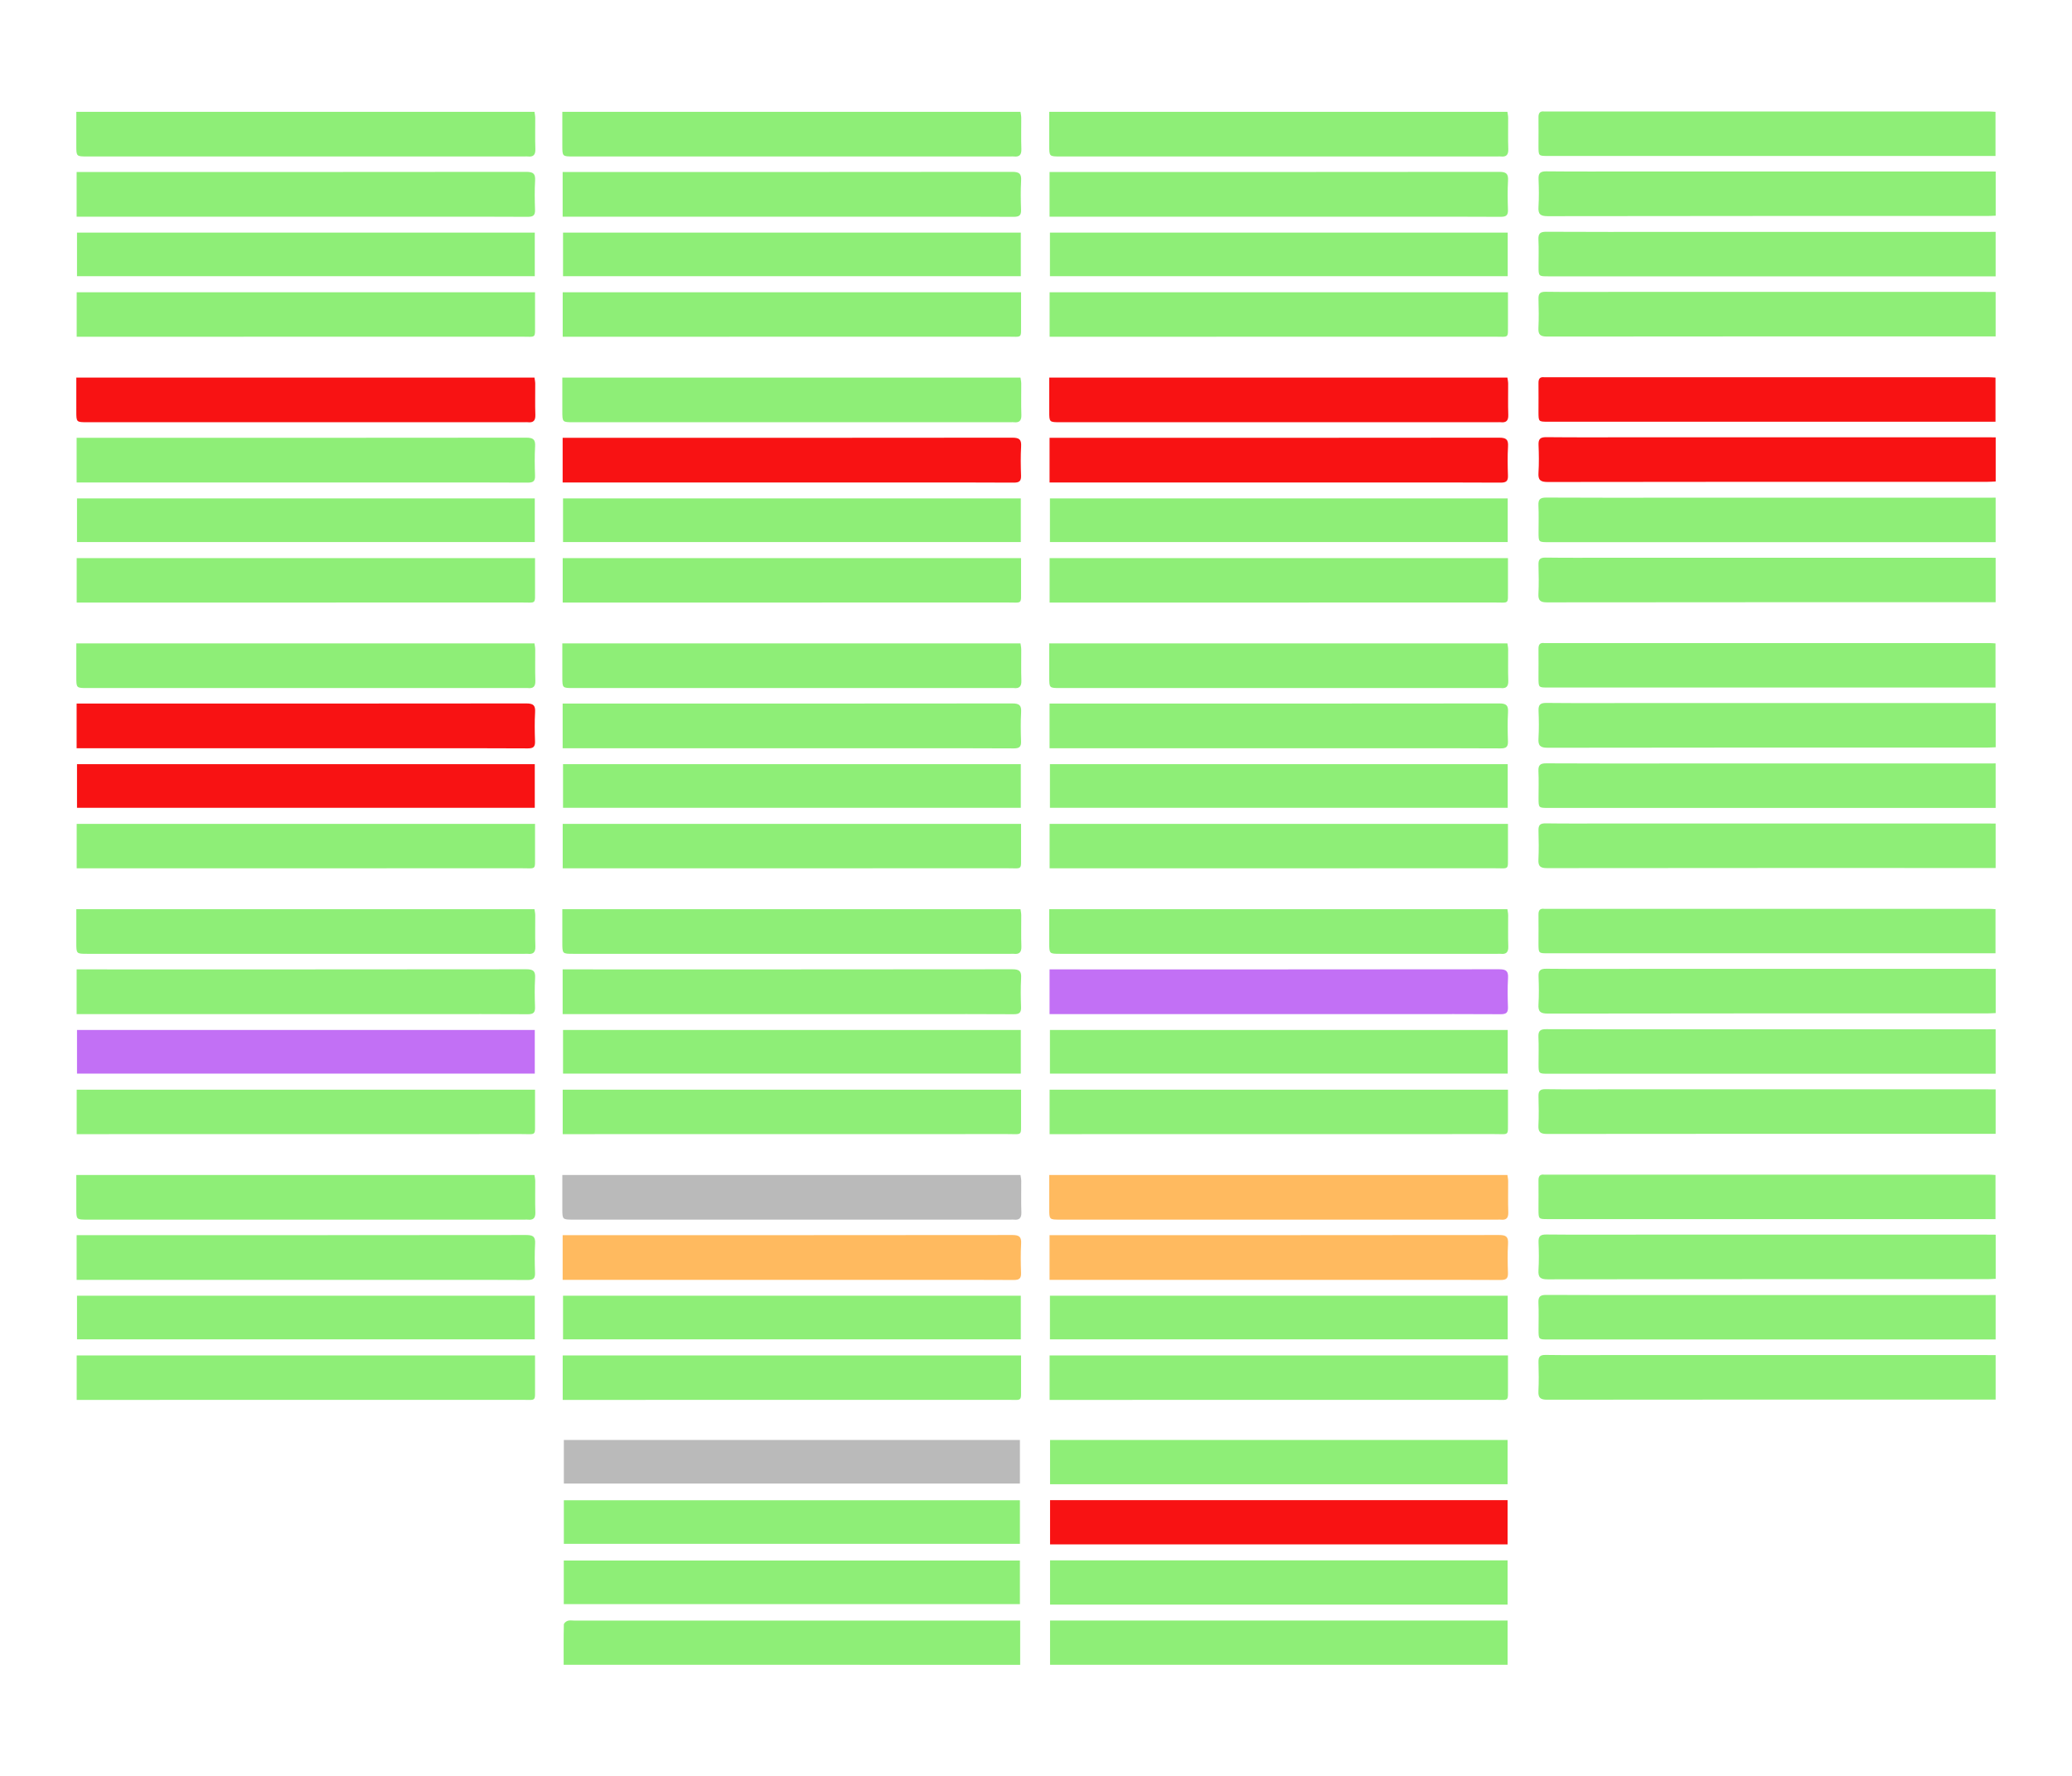 <?xml version="1.0" encoding="utf-8"?>
<!-- Generator: Adobe Illustrator 19.1.1, SVG Export Plug-In . SVG Version: 6.00 Build 0)  -->
<svg version="1.1" id="Layer_1" xmlns="http://www.w3.org/2000/svg" xmlns:xlink="http://www.w3.org/1999/xlink" x="0px" y="0px"
	 viewBox="0 0 3272 2805" style="enable-background:new 0 0 3272 2805;" xml:space="preserve">
<style type="text/css">
	.st0{fill:#8EEE77;}
	.st1{fill:#F81213;}
	.st2{fill:#C270F5;}
	.st3{fill:#BABABA;}
	.st4{fill:#FFBA5F;}
</style>
<g>
	<path class="st0" d="M1658.2,2534.1c0-23.3,0-46.1,0-69.9c240.7,0,481.1,0,722.5,0c0,22.8,0,45.9,0,69.9
		C2140.2,2534.1,1899.5,2534.1,1658.2,2534.1z"/>
	<path class="st0" d="M890.1,2629.1c0-21.7-0.2-42.7,0.3-63.6c0-2.1,3.6-5.1,6.2-5.9c3.1-1,6.8-0.3,10.3-0.3c229.5,0,459,0,688.5,0
		c4.9,0,9.8,0,15.6,0c0,23.9,0,46.6,0,69.9C1371,2629.1,1131.6,2629.1,890.1,2629.1z"/>
	<path class="st0" d="M1610.6,2369.3c0,23.1,0,45.5,0,68.8c-240,0-479.6,0-720.2,0c0-22.8,0-45.4,0-68.8
		C1130.7,2369.3,1370.3,2369.3,1610.6,2369.3z"/>
	<path class="st0" d="M1610.6,2533.3c-240.5,0-480,0-720.3,0c0-23,0-45.4,0-68.8c240,0,479.7,0,720.3,0
		C1610.6,2487.3,1610.6,2509.7,1610.6,2533.3z"/>
	<path class="st0" d="M120.5,176.6c241.9,0,482.1,0,723.5,0c0.4,3.1,1.2,6.3,1.2,9.5c0.1,16.5-0.4,33,0.2,49.4
		c0.3,9.2-3.3,12.6-12,11.6c-1.5-0.2-3.1,0-4.6,0c-230.3,0-460.6,0-690.9,0c-17.4,0-17.4,0-17.4-17.5
		C120.5,212.1,120.5,194.6,120.5,176.6z"/>
	<path class="st0" d="M121,342.2c0-23.9,0-46.6,0-70.6c4.9,0,9,0,13.1,0c232.3,0,464.6,0.1,696.9-0.2c11.1,0,14.7,2.9,14,14
		c-0.9,15.3-0.6,30.7-0.1,46c0.3,8.7-3,11-11.4,11c-49.1-0.3-98.1-0.2-147.2-0.2c-182.8,0-365.7,0-548.5,0
		C132.5,342.2,127.2,342.2,121,342.2z"/>
	<path class="st0" d="M844.5,367.3c0,23.1,0,45.5,0,68.9c-241,0-481.5,0-722.9,0c0-22.8,0-45.5,0-68.9
		C362.4,367.3,602.6,367.3,844.5,367.3z"/>
	<path class="st0" d="M121.1,461.6c241.2,0,481.4,0,723.8,0c0,16.2,0.1,32.1,0,48.1c-0.3,25.7,3.2,22-21.8,22
		c-228.5,0.1-456.9,0.1-685.4,0.1c-5.3,0-10.5,0-16.6,0C121.1,507.6,121.1,484.9,121.1,461.6z"/>
	<path class="st0" d="M3151.2,246.3c-5.3,0-9.8,0-14.3,0c-230.7,0-461.5,0-692.2,0c-15.1,0-15.1,0-15.2-15c0-15.3,0.2-30.7,0-46
		c-0.1-6.7,2.2-10.2,9.3-9.2c0.8,0.1,1.5,0,2.3,0c233.4,0,466.8,0,700.3,0c3,0,6,0.3,9.8,0.5
		C3151.2,199.4,3151.2,221.8,3151.2,246.3z"/>
	<path class="st0" d="M3151.5,270.9c0,23.8,0,46.3,0,69.7c-4.6,0.2-8.6,0.5-12.7,0.5c-231.5,0-463-0.1-694.5,0.3
		c-11.7,0-15.6-3-14.8-14.7c0.9-14.5,0.7-29.1,0.1-43.7c-0.4-9.4,2.6-12.5,12.3-12.4c47.5,0.5,95.1,0.2,142.6,0.2
		c184.4,0,368.7,0,553.1,0C3141.6,270.9,3145.8,270.9,3151.5,270.9z"/>
	<path class="st0" d="M3151.4,366.1c0,23.9,0,46.4,0,70.3c-5.1,0-9.6,0-14,0c-230.7,0-461.5,0-692.2,0c-15.6,0-15.6,0-15.6-15.7
		c0-14.2,0.5-28.4-0.2-42.5c-0.4-9.6,3-12.3,12.5-12.2c65.9,0.4,131.8,0.2,197.8,0.2c166,0,331.9,0,497.9,0
		C3141.7,366.1,3145.9,366.1,3151.4,366.1z"/>
	<path class="st0" d="M3151.4,461.1c0,23.8,0,46.3,0,70.2c-4.6,0-8.6,0-12.7,0c-231.9,0-463.8-0.1-695.6,0.2
		c-10.5,0-14.2-2.8-13.7-13.4c0.8-15.3,0.5-30.7,0.1-46c-0.2-8.3,2.3-11.4,11.1-11.3c33.7,0.5,67.5,0.2,101.2,0.2
		c197.8,0,395.5,0,593.3,0C3140,461.1,3145,461.1,3151.4,461.1z"/>
	<path class="st0" d="M888,176.6c241.9,0,482.1,0,723.5,0c0.4,3.1,1.2,6.3,1.2,9.5c0.1,16.5-0.4,33,0.2,49.4
		c0.3,9.2-3.3,12.6-12,11.6c-1.5-0.2-3.1,0-4.6,0c-230.3,0-460.6,0-690.9,0c-17.4,0-17.4,0-17.4-17.5C888,212.1,888,194.6,888,176.6
		z"/>
	<path class="st0" d="M888.5,342.2c0-23.9,0-46.6,0-70.6c4.9,0,9,0,13.1,0c232.3,0,464.6,0.1,696.9-0.2c11.1,0,14.7,2.9,14,14
		c-0.9,15.3-0.6,30.7-0.1,46c0.3,8.7-3,11-11.4,11c-49.1-0.3-98.1-0.2-147.2-0.2c-182.8,0-365.7,0-548.5,0
		C900,342.2,894.7,342.2,888.5,342.2z"/>
	<path class="st0" d="M1612,367.3c0,23.1,0,45.5,0,68.9c-241,0-481.5,0-722.9,0c0-22.8,0-45.5,0-68.9
		C1129.9,367.3,1370.1,367.3,1612,367.3z"/>
	<path class="st0" d="M888.6,461.6c241.2,0,481.4,0,723.8,0c0,16.2,0.1,32.1,0,48.1c-0.3,25.7,3.2,22-21.8,22
		c-228.5,0.1-456.9,0.1-685.4,0.1c-5.3,0-10.5,0-16.6,0C888.6,507.6,888.6,484.9,888.6,461.6z"/>
	<path class="st0" d="M1656.9,176.6c241.9,0,482.1,0,723.5,0c0.4,3.1,1.2,6.3,1.2,9.5c0.1,16.5-0.4,33,0.2,49.4
		c0.3,9.2-3.3,12.6-12,11.6c-1.5-0.2-3.1,0-4.6,0c-230.3,0-460.6,0-690.9,0c-17.4,0-17.4,0-17.4-17.5
		C1656.9,212.1,1656.9,194.6,1656.9,176.6z"/>
	<path class="st0" d="M1657.4,342.2c0-23.9,0-46.6,0-70.6c4.9,0,9,0,13.1,0c232.3,0,464.6,0.1,696.9-0.2c11.1,0,14.7,2.9,14,14
		c-0.9,15.3-0.6,30.7-0.1,46c0.3,8.7-3,11-11.4,11c-49.1-0.3-98.1-0.2-147.2-0.2c-182.8,0-365.7,0-548.5,0
		C1668.9,342.2,1663.6,342.2,1657.4,342.2z"/>
	<path class="st0" d="M2380.9,367.3c0,23.1,0,45.5,0,68.9c-241,0-481.5,0-722.9,0c0-22.8,0-45.5,0-68.9
		C1898.8,367.3,2139,367.3,2380.9,367.3z"/>
	<path class="st0" d="M1657.5,461.6c241.2,0,481.4,0,723.8,0c0,16.2,0.1,32.1,0,48.1c-0.3,25.7,3.2,22-21.8,22
		c-228.5,0.1-456.9,0.1-685.4,0.1c-5.3,0-10.5,0-16.6,0C1657.5,507.6,1657.5,484.9,1657.5,461.6z"/>
	<path class="st1" d="M120.5,596.3c241.9,0,482.1,0,723.5,0c0.4,3.1,1.2,6.3,1.2,9.5c0.1,16.5-0.4,33,0.2,49.4
		c0.3,9.2-3.3,12.6-12,11.6c-1.5-0.2-3.1,0-4.6,0c-230.3,0-460.6,0-690.9,0c-17.4,0-17.4,0-17.4-17.5
		C120.5,631.9,120.5,614.3,120.5,596.3z"/>
	<path class="st0" d="M121,762c0-23.9,0-46.6,0-70.6c4.9,0,9,0,13.1,0c232.3,0,464.6,0.1,696.9-0.2c11.1,0,14.7,2.9,14,14
		c-0.9,15.3-0.6,30.7-0.1,46c0.3,8.7-3,11-11.4,11c-49.1-0.3-98.1-0.2-147.2-0.2c-182.8,0-365.7,0-548.5,0
		C132.5,762,127.2,762,121,762z"/>
	<path class="st0" d="M844.5,787.1c0,23.1,0,45.5,0,68.9c-241,0-481.5,0-722.9,0c0-22.8,0-45.5,0-68.9
		C362.4,787.1,602.6,787.1,844.5,787.1z"/>
	<path class="st0" d="M121.1,881.4c241.2,0,481.4,0,723.8,0c0,16.2,0.1,32.1,0,48.1c-0.3,25.7,3.2,22-21.8,22
		c-228.5,0.1-456.9,0.1-685.4,0.1c-5.3,0-10.5,0-16.6,0C121.1,927.4,121.1,904.6,121.1,881.4z"/>
	<path class="st1" d="M3151.2,666c-5.3,0-9.8,0-14.3,0c-230.7,0-461.5,0-692.2,0c-15.1,0-15.1,0-15.2-15c0-15.3,0.2-30.7,0-46
		c-0.1-6.7,2.2-10.2,9.3-9.2c0.8,0.1,1.5,0,2.3,0c233.4,0,466.8,0,700.3,0c3,0,6,0.3,9.8,0.5C3151.2,619.1,3151.2,641.5,3151.2,666z
		"/>
	<path class="st1" d="M3151.5,690.7c0,23.8,0,46.3,0,69.7c-4.6,0.2-8.6,0.5-12.7,0.5c-231.5,0-463-0.1-694.5,0.3
		c-11.7,0-15.6-3-14.8-14.7c0.9-14.5,0.7-29.1,0.1-43.7c-0.4-9.4,2.6-12.5,12.3-12.4c47.5,0.5,95.1,0.2,142.6,0.2
		c184.4,0,368.7,0,553.1,0C3141.6,690.7,3145.8,690.7,3151.5,690.7z"/>
	<path class="st0" d="M3151.4,785.9c0,23.9,0,46.4,0,70.3c-5.1,0-9.6,0-14,0c-230.7,0-461.5,0-692.2,0c-15.6,0-15.6,0-15.6-15.7
		c0-14.2,0.5-28.4-0.2-42.5c-0.4-9.6,3-12.3,12.5-12.2c65.9,0.4,131.8,0.2,197.8,0.2c166,0,331.9,0,497.9,0
		C3141.7,785.9,3145.9,785.9,3151.4,785.9z"/>
	<path class="st0" d="M3151.4,880.9c0,23.8,0,46.3,0,70.2c-4.6,0-8.6,0-12.7,0c-231.9,0-463.8-0.1-695.6,0.2
		c-10.5,0-14.2-2.8-13.7-13.4c0.8-15.3,0.5-30.7,0.1-46c-0.2-8.3,2.3-11.4,11.1-11.3c33.7,0.5,67.5,0.2,101.2,0.2
		c197.8,0,395.5,0,593.3,0C3140,880.9,3145,880.9,3151.4,880.9z"/>
	<path class="st0" d="M888,596.3c241.9,0,482.1,0,723.5,0c0.4,3.1,1.2,6.3,1.2,9.5c0.1,16.5-0.4,33,0.2,49.4
		c0.3,9.2-3.3,12.6-12,11.6c-1.5-0.2-3.1,0-4.6,0c-230.3,0-460.6,0-690.9,0c-17.4,0-17.4,0-17.4-17.5C888,631.9,888,614.3,888,596.3
		z"/>
	<path class="st1" d="M888.5,762c0-23.9,0-46.6,0-70.6c4.9,0,9,0,13.1,0c232.3,0,464.6,0.1,696.9-0.2c11.1,0,14.7,2.9,14,14
		c-0.9,15.3-0.6,30.7-0.1,46c0.3,8.7-3,11-11.4,11c-49.1-0.3-98.1-0.2-147.2-0.2c-182.8,0-365.7,0-548.5,0
		C900,762,894.7,762,888.5,762z"/>
	<path class="st0" d="M1612,787.1c0,23.1,0,45.5,0,68.9c-241,0-481.5,0-722.9,0c0-22.8,0-45.5,0-68.9
		C1129.9,787.1,1370.1,787.1,1612,787.1z"/>
	<path class="st0" d="M888.6,881.4c241.2,0,481.4,0,723.8,0c0,16.2,0.1,32.1,0,48.1c-0.3,25.7,3.2,22-21.8,22
		c-228.5,0.1-456.9,0.1-685.4,0.1c-5.3,0-10.5,0-16.6,0C888.6,927.4,888.6,904.6,888.6,881.4z"/>
	<path class="st1" d="M1656.9,596.3c241.9,0,482.1,0,723.5,0c0.4,3.1,1.2,6.3,1.2,9.5c0.1,16.5-0.4,33,0.2,49.4
		c0.3,9.2-3.3,12.6-12,11.6c-1.5-0.2-3.1,0-4.6,0c-230.3,0-460.6,0-690.9,0c-17.4,0-17.4,0-17.4-17.5
		C1656.9,631.9,1656.9,614.3,1656.9,596.3z"/>
	<path class="st1" d="M1657.4,762c0-23.9,0-46.6,0-70.6c4.9,0,9,0,13.1,0c232.3,0,464.6,0.1,696.9-0.2c11.1,0,14.7,2.9,14,14
		c-0.9,15.3-0.6,30.7-0.1,46c0.3,8.7-3,11-11.4,11c-49.1-0.3-98.1-0.2-147.2-0.2c-182.8,0-365.7,0-548.5,0
		C1668.9,762,1663.6,762,1657.4,762z"/>
	<path class="st0" d="M2380.9,787.1c0,23.1,0,45.5,0,68.9c-241,0-481.5,0-722.9,0c0-22.8,0-45.5,0-68.9
		C1898.8,787.1,2139,787.1,2380.9,787.1z"/>
	<path class="st0" d="M1657.5,881.4c241.2,0,481.4,0,723.8,0c0,16.2,0.1,32.1,0,48.1c-0.3,25.7,3.2,22-21.8,22
		c-228.5,0.1-456.9,0.1-685.4,0.1c-5.3,0-10.5,0-16.6,0C1657.5,927.4,1657.5,904.6,1657.5,881.4z"/>
	<path class="st0" d="M120.5,1016.1c241.9,0,482.1,0,723.5,0c0.4,3.1,1.2,6.3,1.2,9.5c0.1,16.5-0.4,33,0.2,49.4
		c0.3,9.2-3.3,12.6-12,11.6c-1.5-0.2-3.1,0-4.6,0c-230.3,0-460.6,0-690.9,0c-17.4,0-17.4,0-17.4-17.5
		C120.5,1051.6,120.5,1034.1,120.5,1016.1z"/>
	<path class="st1" d="M121,1181.7c0-23.9,0-46.6,0-70.6c4.9,0,9,0,13.1,0c232.3,0,464.6,0.1,696.9-0.2c11.1,0,14.7,2.9,14,14
		c-0.9,15.3-0.6,30.7-0.1,46c0.3,8.7-3,11-11.4,11c-49.1-0.3-98.1-0.2-147.2-0.2c-182.8,0-365.7,0-548.5,0
		C132.5,1181.7,127.2,1181.7,121,1181.7z"/>
	<path class="st1" d="M844.5,1206.8c0,23.1,0,45.5,0,68.9c-241,0-481.5,0-722.9,0c0-22.8,0-45.5,0-68.9
		C362.4,1206.8,602.6,1206.8,844.5,1206.8z"/>
	<path class="st0" d="M121.1,1301.1c241.2,0,481.4,0,723.8,0c0,16.2,0.1,32.1,0,48.1c-0.3,25.7,3.2,22-21.8,22
		c-228.5,0.1-456.9,0.1-685.4,0.1c-5.3,0-10.5,0-16.6,0C121.1,1347.1,121.1,1324.4,121.1,1301.1z"/>
	<path class="st0" d="M3151.2,1085.8c-5.3,0-9.8,0-14.3,0c-230.7,0-461.5,0-692.2,0c-15.1,0-15.1,0-15.2-15c0-15.3,0.2-30.7,0-46
		c-0.1-6.7,2.2-10.2,9.3-9.2c0.8,0.1,1.5,0,2.3,0c233.4,0,466.8,0,700.3,0c3,0,6,0.3,9.8,0.5
		C3151.2,1038.9,3151.2,1061.3,3151.2,1085.8z"/>
	<path class="st0" d="M3151.5,1110.4c0,23.8,0,46.3,0,69.7c-4.6,0.2-8.6,0.5-12.7,0.5c-231.5,0-463-0.1-694.5,0.3
		c-11.7,0-15.6-3-14.8-14.7c0.9-14.5,0.7-29.1,0.1-43.7c-0.4-9.4,2.6-12.5,12.3-12.4c47.5,0.5,95.1,0.2,142.6,0.2
		c184.4,0,368.7,0,553.1,0C3141.6,1110.4,3145.8,1110.4,3151.5,1110.4z"/>
	<path class="st0" d="M3151.4,1205.6c0,23.9,0,46.4,0,70.3c-5.1,0-9.6,0-14,0c-230.7,0-461.5,0-692.2,0c-15.6,0-15.6,0-15.6-15.7
		c0-14.2,0.5-28.4-0.2-42.5c-0.4-9.6,3-12.3,12.5-12.2c65.9,0.4,131.8,0.2,197.8,0.2c166,0,331.9,0,497.9,0
		C3141.7,1205.6,3145.9,1205.6,3151.4,1205.6z"/>
	<path class="st0" d="M3151.4,1300.6c0,23.8,0,46.3,0,70.2c-4.6,0-8.6,0-12.7,0c-231.9,0-463.8-0.1-695.6,0.2
		c-10.5,0-14.2-2.8-13.7-13.4c0.8-15.3,0.5-30.7,0.1-46c-0.2-8.3,2.3-11.4,11.1-11.3c33.7,0.5,67.5,0.2,101.2,0.2
		c197.8,0,395.5,0,593.3,0C3140,1300.6,3145,1300.6,3151.4,1300.6z"/>
	<path class="st0" d="M888,1016.1c241.9,0,482.1,0,723.5,0c0.4,3.1,1.2,6.3,1.2,9.5c0.1,16.5-0.4,33,0.2,49.4
		c0.3,9.2-3.3,12.6-12,11.6c-1.5-0.2-3.1,0-4.6,0c-230.3,0-460.6,0-690.9,0c-17.4,0-17.4,0-17.4-17.5
		C888,1051.6,888,1034.1,888,1016.1z"/>
	<path class="st0" d="M888.5,1181.7c0-23.9,0-46.6,0-70.6c4.9,0,9,0,13.1,0c232.3,0,464.6,0.1,696.9-0.2c11.1,0,14.7,2.9,14,14
		c-0.9,15.3-0.6,30.7-0.1,46c0.3,8.7-3,11-11.4,11c-49.1-0.3-98.1-0.2-147.2-0.2c-182.8,0-365.7,0-548.5,0
		C900,1181.7,894.7,1181.7,888.5,1181.7z"/>
	<path class="st0" d="M1612,1206.8c0,23.1,0,45.5,0,68.9c-241,0-481.5,0-722.9,0c0-22.8,0-45.5,0-68.9
		C1129.9,1206.8,1370.1,1206.8,1612,1206.8z"/>
	<path class="st0" d="M888.6,1301.1c241.2,0,481.4,0,723.8,0c0,16.2,0.1,32.1,0,48.1c-0.3,25.7,3.2,22-21.8,22
		c-228.5,0.1-456.9,0.1-685.4,0.1c-5.3,0-10.5,0-16.6,0C888.6,1347.1,888.6,1324.4,888.6,1301.1z"/>
	<path class="st0" d="M1656.9,1016.1c241.9,0,482.1,0,723.5,0c0.4,3.1,1.2,6.3,1.2,9.5c0.1,16.5-0.4,33,0.2,49.4
		c0.3,9.2-3.3,12.6-12,11.6c-1.5-0.2-3.1,0-4.6,0c-230.3,0-460.6,0-690.9,0c-17.4,0-17.4,0-17.4-17.5
		C1656.9,1051.6,1656.9,1034.1,1656.9,1016.1z"/>
	<path class="st0" d="M1657.4,1181.7c0-23.9,0-46.6,0-70.6c4.9,0,9,0,13.1,0c232.3,0,464.6,0.1,696.9-0.2c11.1,0,14.7,2.9,14,14
		c-0.9,15.3-0.6,30.7-0.1,46c0.3,8.7-3,11-11.4,11c-49.1-0.3-98.1-0.2-147.2-0.2c-182.8,0-365.7,0-548.5,0
		C1668.9,1181.7,1663.6,1181.7,1657.4,1181.7z"/>
	<path class="st0" d="M2380.9,1206.8c0,23.1,0,45.5,0,68.9c-241,0-481.5,0-722.9,0c0-22.8,0-45.5,0-68.9
		C1898.8,1206.8,2139,1206.8,2380.9,1206.8z"/>
	<path class="st0" d="M1657.5,1301.1c241.2,0,481.4,0,723.8,0c0,16.2,0.1,32.1,0,48.1c-0.3,25.7,3.2,22-21.8,22
		c-228.5,0.1-456.9,0.1-685.4,0.1c-5.3,0-10.5,0-16.6,0C1657.5,1347.1,1657.5,1324.4,1657.5,1301.1z"/>
	<path class="st0" d="M120.5,1435.8c241.9,0,482.1,0,723.5,0c0.4,3.1,1.2,6.3,1.2,9.5c0.1,16.5-0.4,33,0.2,49.4
		c0.3,9.2-3.3,12.6-12,11.6c-1.5-0.2-3.1,0-4.6,0c-230.3,0-460.6,0-690.9,0c-17.4,0-17.4,0-17.4-17.5
		C120.5,1471.4,120.5,1453.8,120.5,1435.8z"/>
	<path class="st0" d="M121,1601.5c0-23.9,0-46.6,0-70.6c4.9,0,9,0,13.1,0c232.3,0,464.6,0.1,696.9-0.2c11.1,0,14.7,2.9,14,14
		c-0.9,15.3-0.6,30.7-0.1,46c0.3,8.7-3,11-11.4,11c-49.1-0.3-98.1-0.2-147.2-0.2c-182.8,0-365.7,0-548.5,0
		C132.5,1601.5,127.2,1601.5,121,1601.5z"/>
	<path class="st2" d="M844.5,1626.6c0,23.1,0,45.5,0,68.9c-241,0-481.5,0-722.9,0c0-22.8,0-45.5,0-68.9
		C362.4,1626.6,602.6,1626.6,844.5,1626.6z"/>
	<path class="st0" d="M121.1,1720.9c241.2,0,481.4,0,723.8,0c0,16.2,0.1,32.1,0,48.1c-0.3,25.7,3.2,22-21.8,22
		c-228.5,0.1-456.9,0.1-685.4,0.1c-5.3,0-10.5,0-16.6,0C121.1,1766.9,121.1,1744.1,121.1,1720.9z"/>
	<path class="st0" d="M3151.2,1505.5c-5.3,0-9.8,0-14.3,0c-230.7,0-461.5,0-692.2,0c-15.1,0-15.1,0-15.2-15c0-15.3,0.2-30.7,0-46
		c-0.1-6.7,2.2-10.2,9.3-9.2c0.8,0.1,1.5,0,2.3,0c233.4,0,466.8,0,700.3,0c3,0,6,0.3,9.8,0.5
		C3151.2,1458.6,3151.2,1481,3151.2,1505.5z"/>
	<path class="st0" d="M3151.5,1530.2c0,23.8,0,46.3,0,69.7c-4.6,0.2-8.6,0.5-12.7,0.5c-231.5,0-463-0.1-694.5,0.3
		c-11.7,0-15.6-3-14.8-14.7c0.9-14.5,0.7-29.1,0.1-43.7c-0.4-9.4,2.6-12.5,12.3-12.4c47.5,0.5,95.1,0.2,142.6,0.2
		c184.4,0,368.7,0,553.1,0C3141.6,1530.2,3145.8,1530.2,3151.5,1530.2z"/>
	<path class="st0" d="M3151.4,1625.4c0,23.9,0,46.4,0,70.3c-5.1,0-9.6,0-14,0c-230.7,0-461.5,0-692.2,0c-15.6,0-15.6,0-15.6-15.7
		c0-14.2,0.5-28.4-0.2-42.5c-0.4-9.6,3-12.3,12.5-12.2c65.9,0.4,131.8,0.2,197.8,0.2c166,0,331.9,0,497.9,0
		C3141.7,1625.4,3145.9,1625.4,3151.4,1625.4z"/>
	<path class="st0" d="M3151.4,1720.4c0,23.8,0,46.3,0,70.2c-4.6,0-8.6,0-12.7,0c-231.9,0-463.8-0.1-695.6,0.2
		c-10.5,0-14.2-2.8-13.7-13.4c0.8-15.3,0.5-30.7,0.1-46c-0.2-8.3,2.3-11.4,11.1-11.3c33.7,0.5,67.5,0.2,101.2,0.2
		c197.8,0,395.5,0,593.3,0C3140,1720.4,3145,1720.4,3151.4,1720.4z"/>
	<path class="st0" d="M888,1435.8c241.9,0,482.1,0,723.5,0c0.4,3.1,1.2,6.3,1.2,9.5c0.1,16.5-0.4,33,0.2,49.4
		c0.3,9.2-3.3,12.6-12,11.6c-1.5-0.2-3.1,0-4.6,0c-230.3,0-460.6,0-690.9,0c-17.4,0-17.4,0-17.4-17.5
		C888,1471.4,888,1453.8,888,1435.8z"/>
	<path class="st0" d="M888.5,1601.5c0-23.9,0-46.6,0-70.6c4.9,0,9,0,13.1,0c232.3,0,464.6,0.1,696.9-0.2c11.1,0,14.7,2.9,14,14
		c-0.9,15.3-0.6,30.7-0.1,46c0.3,8.7-3,11-11.4,11c-49.1-0.3-98.1-0.2-147.2-0.2c-182.8,0-365.7,0-548.5,0
		C900,1601.5,894.7,1601.5,888.5,1601.5z"/>
	<path class="st0" d="M1612,1626.6c0,23.1,0,45.5,0,68.9c-241,0-481.5,0-722.9,0c0-22.8,0-45.5,0-68.9
		C1129.9,1626.6,1370.1,1626.6,1612,1626.6z"/>
	<path class="st0" d="M888.6,1720.9c241.2,0,481.4,0,723.8,0c0,16.2,0.1,32.1,0,48.1c-0.3,25.7,3.2,22-21.8,22
		c-228.5,0.1-456.9,0.1-685.4,0.1c-5.3,0-10.5,0-16.6,0C888.6,1766.9,888.6,1744.1,888.6,1720.9z"/>
	<path class="st0" d="M1656.9,1435.8c241.9,0,482.1,0,723.5,0c0.4,3.1,1.2,6.3,1.2,9.5c0.1,16.5-0.4,33,0.2,49.4
		c0.3,9.2-3.3,12.6-12,11.6c-1.5-0.2-3.1,0-4.6,0c-230.3,0-460.6,0-690.9,0c-17.4,0-17.4,0-17.4-17.5
		C1656.9,1471.4,1656.9,1453.8,1656.9,1435.8z"/>
	<path class="st2" d="M1657.4,1601.5c0-23.9,0-46.6,0-70.6c4.9,0,9,0,13.1,0c232.3,0,464.6,0.1,696.9-0.2c11.1,0,14.7,2.9,14,14
		c-0.9,15.3-0.6,30.7-0.1,46c0.3,8.7-3,11-11.4,11c-49.1-0.3-98.1-0.2-147.2-0.2c-182.8,0-365.7,0-548.5,0
		C1668.9,1601.5,1663.6,1601.5,1657.4,1601.5z"/>
	<path class="st0" d="M2380.9,1626.6c0,23.1,0,45.5,0,68.9c-241,0-481.5,0-722.9,0c0-22.8,0-45.5,0-68.9
		C1898.8,1626.6,2139,1626.6,2380.9,1626.6z"/>
	<path class="st0" d="M1657.5,1720.9c241.2,0,481.4,0,723.8,0c0,16.2,0.1,32.1,0,48.1c-0.3,25.7,3.2,22-21.8,22
		c-228.5,0.1-456.9,0.1-685.4,0.1c-5.3,0-10.5,0-16.6,0C1657.5,1766.9,1657.5,1744.1,1657.5,1720.9z"/>
	<path class="st0" d="M120.5,1855.6c241.9,0,482.1,0,723.5,0c0.4,3.1,1.2,6.3,1.2,9.5c0.1,16.5-0.4,33,0.2,49.4
		c0.3,9.2-3.3,12.6-12,11.6c-1.5-0.2-3.1,0-4.6,0c-230.3,0-460.6,0-690.9,0c-17.4,0-17.4,0-17.4-17.5
		C120.5,1891.1,120.5,1873.6,120.5,1855.6z"/>
	<path class="st0" d="M121,2021.2c0-23.9,0-46.6,0-70.6c4.9,0,9,0,13.1,0c232.3,0,464.6,0.1,696.9-0.2c11.1,0,14.7,2.9,14,14
		c-0.9,15.3-0.6,30.7-0.1,46c0.3,8.7-3,11-11.4,11c-49.1-0.3-98.1-0.2-147.2-0.2c-182.8,0-365.7,0-548.5,0
		C132.5,2021.2,127.2,2021.2,121,2021.2z"/>
	<path class="st0" d="M844.5,2046.3c0,23.1,0,45.5,0,68.9c-241,0-481.5,0-722.9,0c0-22.8,0-45.5,0-68.9
		C362.4,2046.3,602.6,2046.3,844.5,2046.3z"/>
	<path class="st0" d="M121.1,2140.6c241.2,0,481.4,0,723.8,0c0,16.2,0.1,32.1,0,48.1c-0.3,25.7,3.2,22-21.8,22
		c-228.5,0.1-456.9,0.1-685.4,0.1c-5.3,0-10.5,0-16.6,0C121.1,2186.6,121.1,2163.9,121.1,2140.6z"/>
	<path class="st0" d="M3151.2,1925.3c-5.3,0-9.8,0-14.3,0c-230.7,0-461.5,0-692.2,0c-15.1,0-15.1,0-15.2-15c0-15.3,0.2-30.7,0-46
		c-0.1-6.7,2.2-10.2,9.3-9.2c0.8,0.1,1.5,0,2.3,0c233.4,0,466.8,0,700.3,0c3,0,6,0.3,9.8,0.5
		C3151.2,1878.4,3151.2,1900.8,3151.2,1925.3z"/>
	<path class="st0" d="M3151.5,1949.9c0,23.8,0,46.3,0,69.7c-4.6,0.2-8.6,0.5-12.7,0.5c-231.5,0-463-0.1-694.5,0.3
		c-11.7,0-15.6-3-14.8-14.7c0.9-14.5,0.7-29.1,0.1-43.7c-0.4-9.4,2.6-12.5,12.3-12.4c47.5,0.5,95.1,0.2,142.6,0.2
		c184.4,0,368.7,0,553.1,0C3141.6,1949.9,3145.8,1949.9,3151.5,1949.9z"/>
	<path class="st0" d="M3151.4,2045.1c0,23.9,0,46.4,0,70.3c-5.1,0-9.6,0-14,0c-230.7,0-461.5,0-692.2,0c-15.6,0-15.6,0-15.6-15.7
		c0-14.2,0.5-28.4-0.2-42.5c-0.4-9.6,3-12.3,12.5-12.2c65.9,0.4,131.8,0.2,197.8,0.2c166,0,331.9,0,497.9,0
		C3141.7,2045.1,3145.9,2045.1,3151.4,2045.1z"/>
	<path class="st0" d="M3151.4,2140.1c0,23.8,0,46.3,0,70.2c-4.6,0-8.6,0-12.7,0c-231.9,0-463.8-0.1-695.6,0.2
		c-10.5,0-14.2-2.8-13.7-13.4c0.8-15.3,0.5-30.7,0.1-46c-0.2-8.3,2.3-11.4,11.1-11.3c33.7,0.5,67.5,0.2,101.2,0.2
		c197.8,0,395.5,0,593.3,0C3140,2140.1,3145,2140.1,3151.4,2140.1z"/>
	<path class="st3" d="M888,1855.6c241.9,0,482.1,0,723.5,0c0.4,3.1,1.2,6.3,1.2,9.5c0.1,16.5-0.4,33,0.2,49.4
		c0.3,9.2-3.3,12.6-12,11.6c-1.5-0.2-3.1,0-4.6,0c-230.3,0-460.6,0-690.9,0c-17.4,0-17.4,0-17.4-17.5
		C888,1891.1,888,1873.6,888,1855.6z"/>
	<path class="st4" d="M888.5,2021.2c0-23.9,0-46.6,0-70.6c4.9,0,9,0,13.1,0c232.3,0,464.6,0.1,696.9-0.2c11.1,0,14.7,2.9,14,14
		c-0.9,15.3-0.6,30.7-0.1,46c0.3,8.7-3,11-11.4,11c-49.1-0.3-98.1-0.2-147.2-0.2c-182.8,0-365.7,0-548.5,0
		C900,2021.2,894.7,2021.2,888.5,2021.2z"/>
	<path class="st0" d="M1612,2046.3c0,23.1,0,45.5,0,68.9c-241,0-481.5,0-722.9,0c0-22.8,0-45.5,0-68.9
		C1129.9,2046.3,1370.1,2046.3,1612,2046.3z"/>
	<path class="st0" d="M888.6,2140.6c241.2,0,481.4,0,723.8,0c0,16.2,0.1,32.1,0,48.1c-0.3,25.7,3.2,22-21.8,22
		c-228.5,0.1-456.9,0.1-685.4,0.1c-5.3,0-10.5,0-16.6,0C888.6,2186.6,888.6,2163.9,888.6,2140.6z"/>
	<path class="st4" d="M1656.9,1855.6c241.9,0,482.1,0,723.5,0c0.4,3.1,1.2,6.3,1.2,9.5c0.1,16.5-0.4,33,0.2,49.4
		c0.3,9.2-3.3,12.6-12,11.6c-1.5-0.2-3.1,0-4.6,0c-230.3,0-460.6,0-690.9,0c-17.4,0-17.4,0-17.4-17.5
		C1656.9,1891.1,1656.9,1873.6,1656.9,1855.6z"/>
	<path class="st4" d="M1657.4,2021.2c0-23.9,0-46.6,0-70.6c4.9,0,9,0,13.1,0c232.3,0,464.6,0.1,696.9-0.2c11.1,0,14.7,2.9,14,14
		c-0.9,15.3-0.6,30.7-0.1,46c0.3,8.7-3,11-11.4,11c-49.1-0.3-98.1-0.2-147.2-0.2c-182.8,0-365.7,0-548.5,0
		C1668.9,2021.2,1663.6,2021.2,1657.4,2021.2z"/>
	<path class="st0" d="M2380.9,2046.3c0,23.1,0,45.5,0,68.9c-241,0-481.5,0-722.9,0c0-22.8,0-45.5,0-68.9
		C1898.8,2046.3,2139,2046.3,2380.9,2046.3z"/>
	<path class="st0" d="M1657.5,2140.6c241.2,0,481.4,0,723.8,0c0,16.2,0.1,32.1,0,48.1c-0.3,25.7,3.2,22-21.8,22
		c-228.5,0.1-456.9,0.1-685.4,0.1c-5.3,0-10.5,0-16.6,0C1657.5,2186.6,1657.5,2163.9,1657.5,2140.6z"/>
	<path class="st3" d="M1610.6,2274.1c0,23.1,0,45.5,0,68.8c-240,0-479.6,0-720.2,0c0-22.8,0-45.4,0-68.8
		C1130.7,2274.1,1370.3,2274.1,1610.6,2274.1z"/>
	<path class="st1" d="M1658.2,2439c0-23.3,0-46.1,0-69.9c240.7,0,481.1,0,722.5,0c0,22.8,0,45.9,0,69.9
		C2140.2,2439,1899.5,2439,1658.2,2439z"/>
	<path class="st0" d="M1658.2,2344c0-23.3,0-46.1,0-69.9c240.7,0,481.1,0,722.5,0c0,22.8,0,45.9,0,69.9
		C2140.2,2344,1899.5,2344,1658.2,2344z"/>
	<path class="st0" d="M1658.2,2629.1c0-23.3,0-46.1,0-69.9c240.7,0,481.1,0,722.5,0c0,22.8,0,45.9,0,69.9
		C2140.2,2629.1,1899.5,2629.1,1658.2,2629.1z"/>
</g>
</svg>
